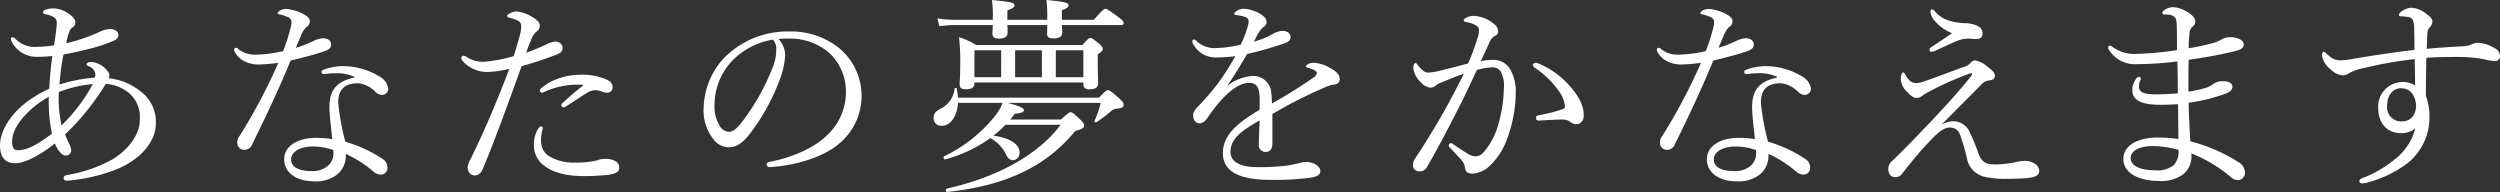<svg xmlns="http://www.w3.org/2000/svg" width="399.843" height="30.703" viewBox="0 0 399.843 30.703">
  <rect x="0" y="0" width="399.843" height="30.703" fill="#333333" stroke="none"/>
  <g id="Group_1062" data-name="Group 1062" transform="translate(-415.967 -238.408)">
    <path id="Path_1710" data-name="Path 1710" d="M438.325,252.924a6.074,6.074,0,0,1,2.569,5.206c0,3.137-2.769,6.007-6.507,7.442a27.787,27.787,0,0,1-7.675,1.735c-.367,0-.567-.167-.567-.4,0-.267.166-.434.5-.5a22.678,22.678,0,0,0,7.108-2.4c2.136-1.2,4.572-3.671,4.572-6.408a5.066,5.066,0,0,0-1.6-4.2,6.428,6.428,0,0,0-3.838-1.569,39.94,39.94,0,0,1-6.508,8.076c.267.7.5,1.168.734,1.668a2.409,2.409,0,0,1,.234.935.815.815,0,0,1-.9.767c-.4,0-.734-.3-1.135-.834a4.92,4.92,0,0,1-.567-1.1c-2.269,1.835-4.772,3.17-6.34,3.17-1.8,0-2.436-1.235-2.436-2.836,0-2.37,1.768-5.006,4-6.741a19.511,19.511,0,0,1,3.871-2.336c.1-1.936.267-3.5.5-5.239a19.68,19.68,0,0,1-2.2.133,4.489,4.489,0,0,1-4.1-2.069,1.935,1.935,0,0,1-.334-.834.25.25,0,0,1,.233-.234.779.779,0,0,1,.468.234,4.236,4.236,0,0,0,3.537,1.3,17.711,17.711,0,0,0,2.67-.233c.133-.935.233-1.535.333-2.37.034-.4.1-.834.1-1.168,0-.667-.2-.834-.867-1.168a4.081,4.081,0,0,0-1-.267.357.357,0,0,1-.334-.334c0-.166.234-.333.434-.4a3.587,3.587,0,0,1,1.335-.2,4.708,4.708,0,0,1,2.236.768c.567.366,1.168.9,1.168,1.468a.953.953,0,0,1-.5.834c-.4.267-.6.834-.968,2.5a26.681,26.681,0,0,0,5.373-1.835,4.225,4.225,0,0,1,1.668-.434c.635,0,1.3.333,1.3.934,0,.434-.2.667-.667.9a21.862,21.862,0,0,1-3.6,1.235c-1.369.367-2.8.7-4.506,1a36.7,36.7,0,0,0-.634,4.805,24.178,24.178,0,0,1,5.64-1.1,1.377,1.377,0,0,0,.1-.534,1.569,1.569,0,0,0-1.1-1.3c-.234-.1-.3-.234-.3-.334,0-.167.3-.334.735-.334a3.49,3.49,0,0,1,2.469,1.3,1.3,1.3,0,0,1,.434.767,2.536,2.536,0,0,1-.1.534A9.783,9.783,0,0,1,438.325,252.924Zm-14.55.968c-2.5,1.335-5.873,4.372-5.873,7.141,0,1.068.334,1.4.9,1.4,1.635,0,3.237-1,5.473-2.636A25.114,25.114,0,0,1,423.775,253.892Zm2.036,4.572a27.835,27.835,0,0,0,5.006-6.608,19.84,19.84,0,0,0-5.44,1.269A19.8,19.8,0,0,0,425.811,258.464Z" fill="#fff"/>
    <path id="Path_1711" data-name="Path 1711" d="M457.482,248.72a4.96,4.96,0,0,1-2.336-.468,3.658,3.658,0,0,1-1.669-1.6.669.669,0,0,1-.066-.334.318.318,0,0,1,.267-.267.507.507,0,0,1,.4.2,4.275,4.275,0,0,0,2.8.9,21.228,21.228,0,0,0,4.372-.567,30.1,30.1,0,0,0,1.135-3.5,4.743,4.743,0,0,0,.2-1.168.877.877,0,0,0-.634-.8,7.081,7.081,0,0,0-1.369-.434c-.133-.033-.2-.066-.2-.166,0-.134.134-.268.267-.368a2.006,2.006,0,0,1,1.235-.3,7.132,7.132,0,0,1,2.837.934c.5.334.8.568.8,1.068a1.017,1.017,0,0,1-.533.868,3.7,3.7,0,0,0-.9,1.468c-.233.5-.533,1.2-.8,1.869a21.214,21.214,0,0,0,2.7-1.035,4.55,4.55,0,0,1,1.6-.5c.868,0,1.335.434,1.335,1s-.333.834-1.235,1.135c-1.168.4-3.2.967-5.238,1.435-1.936,4.705-3.938,8.91-6.141,13.381a1.335,1.335,0,0,1-1.2.9,1.132,1.132,0,0,1-1.2-1.2,1.852,1.852,0,0,1,.433-1.1,89.664,89.664,0,0,0,6.14-11.613A28.723,28.723,0,0,1,457.482,248.72Zm15.15,1.969a6.594,6.594,0,0,0-2.936-.568,11.048,11.048,0,0,0-1.569.1,2.345,2.345,0,0,1-.434.034.34.34,0,0,1-.3-.367c0-.134.134-.267.334-.334a8.894,8.894,0,0,1,3.1-.567,11.241,11.241,0,0,1,5.739,1.6,2.725,2.725,0,0,1,1.5,1.969,1.011,1.011,0,0,1-1,1.035,1.607,1.607,0,0,1-1-.434,4.547,4.547,0,0,0-2.77-1.435c-1.6,0-3.237.467-3.237,3.1a38.179,38.179,0,0,0,1.135,6.24,22.1,22.1,0,0,1,6.073,2.837,1.606,1.606,0,0,1,.667,1.3,1.06,1.06,0,0,1-1.1,1.135,1.936,1.936,0,0,1-1.235-.568,17.844,17.844,0,0,0-4.338-2.736,3.866,3.866,0,0,1-1.268,3.2,5.406,5.406,0,0,1-3.9,1.168c-2.737,0-4.672-1.4-4.672-3.5,0-2.17,2.2-3.438,5.072-3.438a14.777,14.777,0,0,1,2.6.2c-.133-1.736-.434-3.538-.434-5.173,0-3.1,1.6-4.138,3.971-4.672Zm-6.607,11.146c-1.869,0-3.5.734-3.5,2.1,0,1,.935,1.835,3.237,1.835a3.735,3.735,0,0,0,2.636-.834,2.6,2.6,0,0,0,.9-2.036,2.907,2.907,0,0,0-.033-.5A10.291,10.291,0,0,0,466.025,261.835Z" fill="#fff"/>
    <path id="Path_1712" data-name="Path 1712" d="M503.538,245.416a4.14,4.14,0,0,1,1.2-.367c.534,0,1.2.334,1.2.968.034.567-.334.9-1.067,1.168a55.5,55.5,0,0,1-5.474,1.8c-2,5.473-3.937,10.979-6.173,16.351-.334.835-.834,1.135-1.368,1.135a1.192,1.192,0,0,1-.768-.367,1.556,1.556,0,0,1-.334-.9,3.148,3.148,0,0,1,.434-1.268c2.336-4.739,4.3-9.444,6.241-14.517a17.3,17.3,0,0,1-3.537.5,5.342,5.342,0,0,1-3.238-1.1c-.533-.434-.9-.8-.9-1.168a.358.358,0,0,1,.3-.334.881.881,0,0,1,.5.167,4.761,4.761,0,0,0,2.837.8,23.179,23.179,0,0,0,4.738-.9c.4-1.3.7-2.269.935-3.17a6,6,0,0,0,.267-1.636.942.942,0,0,0-.6-.9,5.632,5.632,0,0,0-1.335-.434c-.233-.067-.3-.167-.3-.3,0-.167.167-.267.3-.333a2.478,2.478,0,0,1,1.268-.368,6.333,6.333,0,0,1,3,1.269c.567.433.634.734.634,1.034a1,1,0,0,1-.434.834,2.972,2.972,0,0,0-.968,1.469,18,18,0,0,0-.767,2A33.628,33.628,0,0,0,503.538,245.416ZM501.9,259.231c.2-.366.4-.6.6-.6a.258.258,0,0,1,.267.234,3.047,3.047,0,0,1-.1.533,6.039,6.039,0,0,0-.167,1.535,2.862,2.862,0,0,0,1.1,2.336,7.448,7.448,0,0,0,4.338,1.135,13.337,13.337,0,0,0,3.471-.334,4.041,4.041,0,0,1,1.4-.266,3.4,3.4,0,0,1,1.5.333,1.2,1.2,0,0,1,.7,1.135c0,.634-.634.934-1.769,1.1-.9.1-2.469.2-3.6.2-2.235.033-4.771-.3-6.507-1.568a3.969,3.969,0,0,1-1.769-3.471A4.69,4.69,0,0,1,501.9,259.231Zm5.34-7.241A12.8,12.8,0,0,0,503,253.125a1.512,1.512,0,0,1-.366.1.33.33,0,0,1-.334-.267.526.526,0,0,1,.234-.434,7.679,7.679,0,0,1,2.235-1.368,11.005,11.005,0,0,1,4.072-.8,10.146,10.146,0,0,1,3.9.667c.768.334,1.2.634,1.2,1.368a.836.836,0,0,1-.934.835,2.008,2.008,0,0,1-.767-.167,3.246,3.246,0,0,0-1.068-.234,2.708,2.708,0,0,0-1.369.468c-.834.5-2.136,1.4-3.27,2.1a.882.882,0,0,1-.5.2c-.1,0-.3-.233-.3-.367a.584.584,0,0,1,.234-.367c.767-.7,1.9-1.735,3.17-2.7.133-.1.1-.2-.1-.2A17.23,17.23,0,0,0,507.242,251.99Z" fill="#fff"/>
    <path id="Path_1713" data-name="Path 1713" d="M541.549,247.251a13.358,13.358,0,0,1-.867,3.9,33.66,33.66,0,0,1-4.772,8.643c-.935,1.2-1.969,2.169-3.371,2.169a3.08,3.08,0,0,1-2.5-1.335,7.332,7.332,0,0,1-1.535-4.939,12.141,12.141,0,0,1,3.137-7.875,14.261,14.261,0,0,1,10.679-4.372,12.273,12.273,0,0,1,7.742,2.57,9.922,9.922,0,0,1,.1,15.384c-2.47,2.135-7.041,3.537-11.113,3.737a.471.471,0,0,1-.467-.4c0-.267.167-.367.6-.467,3.47-.668,7.008-2.2,9.077-4.238a9.429,9.429,0,0,0,3-6.908,8.419,8.419,0,0,0-2.8-6.374,9.663,9.663,0,0,0-6.207-2.169,14.7,14.7,0,0,0-1.769.066A3.9,3.9,0,0,1,541.549,247.251Zm-8.409.8a10.4,10.4,0,0,0-2.9,7.209,5.752,5.752,0,0,0,.735,3.1,1.873,1.873,0,0,0,1.568,1.135c.7,0,1.368-.6,2.336-1.9a35.462,35.462,0,0,0,4.772-8.676,7.291,7.291,0,0,0,.467-2.636,2.071,2.071,0,0,0-.533-1.535A11.77,11.77,0,0,0,533.14,248.052Z" fill="#fff"/>
    <path id="Path_1714" data-name="Path 1714" d="M569.183,254.86c-.133,2.236-1.235,3.671-2.6,3.671a1.21,1.21,0,0,1-1.3-1.235c0-.7.267-1.068,1.268-1.569a4.085,4.085,0,0,0,2.1-3.17c.034-.133.3-.1.334.034a11.289,11.289,0,0,1,.2,1.435h22.559c1.034-1.068,1.2-1.2,1.435-1.2s.467.134,1.768,1.3c.6.534.735.767.735,1,0,.434-.267.6-1.168.667-.4.034-.568.167-1.068.568a17.06,17.06,0,0,1-2.136,1.6c-.1.067-.367-.066-.3-.2a15.955,15.955,0,0,0,1-2.9H577.092c1.635.4,2.636.8,2.636,1.135,0,.3-.334.534-1.468.6a10.172,10.172,0,0,1-.734.935h8.109c1.168-1.035,1.335-1.168,1.569-1.168s.5.167,1.568,1.2c.467.467.6.668.6.868,0,.4-.2.567-1.436.934-4.638,5.64-11.045,8.743-20.489,9.744-.234.034-.3-.467-.067-.534,8.343-1.868,14.784-5.573,18.221-10.211h-8.811a18.92,18.92,0,0,1-1.935,1.735c2.6.367,4.238,1.4,4.171,2.737a1.131,1.131,0,0,1-1.068,1.2c-.433-.033-.767-.267-1.067-.868a5.784,5.784,0,0,0-2.537-2.669,22.47,22.47,0,0,1-7.208,3.4c-.233.066-.367-.4-.167-.5a23.316,23.316,0,0,0,8.043-6.34,8.406,8.406,0,0,0,1.3-2.2ZM585.8,242.413c.033.634.067,1,.067,1.168,0,.667-.468.967-1.435.967-.735,0-1-.233-1-.767,0-.134.033-.534.033-1.368h-6.374c.033.667.033,1.034.033,1.2,0,.634-.467.968-1.368.968-.767,0-1.068-.267-1.068-.835,0-.133.034-.534.067-1.334h-6.207a15.7,15.7,0,0,0-2.336.2l-.334-1.268a16.043,16.043,0,0,0,2.67.233h6.207v-.467a17.737,17.737,0,0,0-.133-2.7c3.27.334,3.6.434,3.6.868,0,.233-.2.467-1.135.767v1.535h6.374v-.433a18.5,18.5,0,0,0-.134-2.737c2.9.267,3.538.434,3.538.834,0,.3-.2.468-1.068.8v1.535h5.106c1.368-1.568,1.668-1.768,1.868-1.768s.534.2,2.069,1.335c.7.5.835.734.835.934,0,.234-.1.334-.434.334Zm-13.983,9.31c0,.667-.433.968-1.335.968-.767,0-1.034-.234-1.034-.868,0-.367.1-1,.1-3.27a33.488,33.488,0,0,0-.2-4.2,12.227,12.227,0,0,1,2.77,1.268h16.952c.9-1,1.068-1.135,1.268-1.135.267,0,.434.134,1.4.9.467.4.6.634.6.834,0,.233-.134.434-.8.868v1c0,2.269.067,3.27.067,3.57,0,.734-.433,1.035-1.435,1.035-.633,0-.934-.267-.934-.868v-.233h-17.42Zm0-5.273v4.305h4.272V246.45Zm6.508,0v4.305H582.6V246.45Zm6.507,4.305h4.405V246.45h-4.405Z" fill="#fff"/>
    <path id="Path_1715" data-name="Path 1715" d="M617.439,254.359c0-1.9-.466-2.7-1.668-2.7-1.368,0-2.77,1-4.1,2.336a26.324,26.324,0,0,0-2.636,3.337,1.693,1.693,0,0,1-1.135.8c-.634,0-1.1-.4-1.1-1.335,0-.5.367-.967,1.035-1.635a36.284,36.284,0,0,0,3.237-3.837,43.235,43.235,0,0,0,2.469-3.938,19.435,19.435,0,0,1-2.87.2,4.031,4.031,0,0,1-3.871-2.136.8.8,0,0,1-.133-.434.272.272,0,0,1,.267-.3.641.641,0,0,1,.4.267,4.3,4.3,0,0,0,3.3,1.1,18.394,18.394,0,0,0,3.771-.534,18.993,18.993,0,0,0,1.1-2.836,3.828,3.828,0,0,0,.167-.868c0-.434-.234-.634-.668-.767a8.126,8.126,0,0,0-1.368-.267c-.167-.034-.267-.1-.267-.2a.65.65,0,0,1,.267-.368,2.039,2.039,0,0,1,1.3-.433,5.7,5.7,0,0,1,2.5.767c.8.467,1.1.9,1.1,1.3a.888.888,0,0,1-.367.767,3.153,3.153,0,0,0-.835.9c-.2.334-.567,1-.834,1.535a14.029,14.029,0,0,0,2.9-1.168,3.448,3.448,0,0,1,1.7-.567c.735,0,1.268.4,1.268,1s-.467.8-1.1,1.035a55.589,55.589,0,0,1-5.84,1.668c-1.034,1.735-2.069,3.5-3.2,5.106a7.506,7.506,0,0,1,4-1.6,2.889,2.889,0,0,1,3.071,2.837c.066.4.066,1,.1,1.568a77.65,77.65,0,0,0,6.673-4.171,1,1,0,0,0,.5-.7c0-.167-.133-.3-.4-.467a4.42,4.42,0,0,0-1-.367c-.2-.067-.334-.134-.334-.234,0-.133.233-.334.5-.434a2.084,2.084,0,0,1,.834-.133,5.9,5.9,0,0,1,2.536.834c1,.534,1.535,1.1,1.535,1.769a.86.86,0,0,1-.868.867,4.661,4.661,0,0,0-1.3.367c-1.635.7-3.3,1.469-5.607,2.67-.967.5-2.068,1.168-3,1.669V261.3c0,.934-.367,1.4-1.034,1.4a1.056,1.056,0,0,1-1.135-1.2c0-.8.067-2.2.133-3.838-2.936,1.669-4.671,2.97-4.671,5.039,0,1.368,1.2,2.436,4.3,2.436a36.45,36.45,0,0,0,4.672-.233,19.877,19.877,0,0,0,1.968-.4,5.44,5.44,0,0,1,1.135-.2c1.168,0,2.3.667,2.3,1.468,0,.534-.366.868-1.668,1.068a44.452,44.452,0,0,1-6.307.334c-4.539,0-7.609-1.1-7.609-4.272,0-2.9,2.3-4.805,5.873-6.941Z" fill="#fff"/>
    <path id="Path_1716" data-name="Path 1716" d="M654.784,247.986a3.087,3.087,0,0,1,2.636,1.368,6.954,6.954,0,0,1,.968,3.971,21.471,21.471,0,0,1-1.3,7.074,10.932,10.932,0,0,1-2.6,4.272,4.4,4.4,0,0,1-2.97,1.5c-.767,0-1.1-.2-1.235-.868a2.2,2.2,0,0,0-.5-1.2c-.534-.634-1.135-1.268-1.936-2.1a.447.447,0,0,1-.167-.333c0-.134.167-.367.334-.367a.6.6,0,0,1,.367.166c.968.668,1.768,1.2,2.636,1.7a2.174,2.174,0,0,0,.968.234,1.725,1.725,0,0,0,1.268-.634,11.514,11.514,0,0,0,2.37-4.538,22.184,22.184,0,0,0,.867-5.674,4.549,4.549,0,0,0-.567-2.8,1.531,1.531,0,0,0-1.435-.567,9.546,9.546,0,0,0-2.3.4c-1.034,2.136-1.969,4.238-2.97,6.174-1.735,3.37-3.237,6.307-5.039,9.377a1.245,1.245,0,0,1-1.168.668.991.991,0,0,1-1.068-.935,2.062,2.062,0,0,1,.434-1.234c1.969-2.97,3.771-5.974,5.44-9.044.867-1.635,1.6-3,2.269-4.4-1.235.434-2.536.968-3.5,1.368a3.614,3.614,0,0,0-.968.5,1.213,1.213,0,0,1-.834.367,2.241,2.241,0,0,1-1.5-.8A3.737,3.737,0,0,1,642,249.287c0-.367.167-.8.334-.8.133,0,.2.067.367.3.6.768,1.1,1.235,1.635,1.235a10.218,10.218,0,0,0,2.4-.434c1.168-.267,2.436-.6,4.038-1.034a37.158,37.158,0,0,0,1.5-4.038,3.842,3.842,0,0,0,.234-1.3c0-.3-.067-.467-.5-.767a4.721,4.721,0,0,0-1.469-.5c-.334-.066-.467-.133-.467-.3s.2-.3.434-.434a2.916,2.916,0,0,1,1.2-.267,5.425,5.425,0,0,1,3.337,1.4,1.39,1.39,0,0,1,.534,1.1c0,.334-.2.567-.634.768a2.273,2.273,0,0,0-.8,1.068c-.4.9-.867,1.868-1.335,2.9A10.331,10.331,0,0,1,654.784,247.986Zm13.282,10.278a1.534,1.534,0,0,1-.968-.367,1.876,1.876,0,0,0-1.235-.367c-1.068,0-2.236.066-3.771.167a.414.414,0,0,1-.467-.434c0-.2.1-.334.367-.4a29.1,29.1,0,0,0,3.738-.934c.4-.134.534-.234.534-.6a5.422,5.422,0,0,0-1.135-2.569,14.307,14.307,0,0,0-3.671-3.5.693.693,0,0,1-.334-.468c0-.166.2-.333.5-.333a.61.61,0,0,1,.3.067,13.208,13.208,0,0,1,4.672,3.17c1.4,1.468,2.669,3.2,2.669,5.139C669.267,257.83,668.7,258.264,668.066,258.264Z" fill="#fff"/>
    <path id="Path_1717" data-name="Path 1717" d="M685.021,248.72a4.96,4.96,0,0,1-2.336-.468,3.651,3.651,0,0,1-1.668-1.6.66.66,0,0,1-.067-.334.318.318,0,0,1,.267-.267.506.506,0,0,1,.4.2,4.275,4.275,0,0,0,2.8.9,21.228,21.228,0,0,0,4.372-.567,30.1,30.1,0,0,0,1.135-3.5,4.743,4.743,0,0,0,.2-1.168.877.877,0,0,0-.634-.8,7.081,7.081,0,0,0-1.369-.434c-.133-.033-.2-.066-.2-.166,0-.134.134-.268.267-.368a2.008,2.008,0,0,1,1.235-.3,7.132,7.132,0,0,1,2.837.934c.5.334.8.568.8,1.068a1.017,1.017,0,0,1-.533.868,3.711,3.711,0,0,0-.9,1.468c-.233.5-.533,1.2-.8,1.869a21.214,21.214,0,0,0,2.7-1.035,4.55,4.55,0,0,1,1.6-.5c.868,0,1.335.434,1.335,1s-.333.834-1.235,1.135c-1.168.4-3.2.967-5.238,1.435-1.936,4.705-3.938,8.91-6.141,13.381a1.335,1.335,0,0,1-1.2.9,1.132,1.132,0,0,1-1.2-1.2,1.852,1.852,0,0,1,.433-1.1,89.668,89.668,0,0,0,6.14-11.613A28.723,28.723,0,0,1,685.021,248.72Zm15.15,1.969a6.594,6.594,0,0,0-2.936-.568,11.048,11.048,0,0,0-1.569.1,2.345,2.345,0,0,1-.434.034.34.34,0,0,1-.3-.367c0-.134.134-.267.334-.334a8.894,8.894,0,0,1,3.1-.567,11.241,11.241,0,0,1,5.739,1.6,2.725,2.725,0,0,1,1.5,1.969,1.011,1.011,0,0,1-1,1.035,1.607,1.607,0,0,1-1-.434,4.547,4.547,0,0,0-2.77-1.435c-1.6,0-3.237.467-3.237,3.1a38.179,38.179,0,0,0,1.135,6.24,22.1,22.1,0,0,1,6.073,2.837,1.606,1.606,0,0,1,.667,1.3,1.06,1.06,0,0,1-1.1,1.135,1.932,1.932,0,0,1-1.234-.568,17.852,17.852,0,0,0-4.339-2.736,3.866,3.866,0,0,1-1.268,3.2,5.406,5.406,0,0,1-3.9,1.168c-2.737,0-4.672-1.4-4.672-3.5,0-2.17,2.2-3.438,5.072-3.438a14.777,14.777,0,0,1,2.6.2c-.133-1.736-.434-3.538-.434-5.173,0-3.1,1.6-4.138,3.971-4.672Zm-6.607,11.146c-1.869,0-3.5.734-3.5,2.1,0,1,.935,1.835,3.237,1.835a3.739,3.739,0,0,0,2.637-.834,2.606,2.606,0,0,0,.9-2.036,2.913,2.913,0,0,0-.033-.5A10.287,10.287,0,0,0,693.564,261.835Z" fill="#fff"/>
    <path id="Path_1718" data-name="Path 1718" d="M728.306,257.8a2.924,2.924,0,0,1,2.6,1.535,40.317,40.317,0,0,1,1.568,3.837c.534,1.135,1,1.535,2.7,1.535a16.407,16.407,0,0,0,3.17-.367,6.485,6.485,0,0,1,1.435-.2,2.85,2.85,0,0,1,1.7.5,1.379,1.379,0,0,1,.634,1.1c0,.6-.434,1-1.8,1.135-.934.1-2.4.133-3.4.133a14.764,14.764,0,0,1-3.57-.334,3.722,3.722,0,0,1-2.8-3,30.268,30.268,0,0,0-1.168-3.9,1.6,1.6,0,0,0-1.568-.967c-1.168,0-2.269,1.2-3.571,2.569-1.335,1.4-2.636,3-4.1,4.873a1.271,1.271,0,0,1-1.068.5c-.768,0-1.1-.634-1.1-1.4a1.863,1.863,0,0,1,.768-1.334c1.969-1.9,4.438-4.439,6.874-7.042,2.1-2.269,4.172-4.505,5.707-6.54.133-.2.033-.368-.2-.3a48.313,48.313,0,0,0-6.741,3,6.507,6.507,0,0,0-.968.6,1.378,1.378,0,0,1-.934.334c-.468,0-.9-.334-1.5-.968a3.146,3.146,0,0,1-1-1.869,3.017,3.017,0,0,1,.1-.9c.067-.2.167-.334.3-.334.1,0,.167.066.4.467a3.134,3.134,0,0,0,.6.8,1.408,1.408,0,0,0,1.035.434,4.055,4.055,0,0,0,1.3-.267c1.869-.668,4.238-1.535,6.274-2.3a2.43,2.43,0,0,0,1.1-.6,1.081,1.081,0,0,1,.768-.468,4.048,4.048,0,0,1,1.9.935c.834.634,1.268,1,1.268,1.568,0,.467-.4.634-.868.7a1.856,1.856,0,0,0-1.2.567c-2.135,2.169-4,4.005-6.474,6.541A3.7,3.7,0,0,1,728.306,257.8Zm-2.871-16.018a2.614,2.614,0,0,1-.733-1.569.321.321,0,0,1,.267-.3.518.518,0,0,1,.4.233c1.034,1.3,2.569,1.836,4.738,1.969a4.863,4.863,0,0,1,2.27.5,1.277,1.277,0,0,1,.667,1.2c0,.667-.467.834-1,.834-.367,0-.968-.066-1.3-.066a4.653,4.653,0,0,0-1.769.367c-1.268.534-2.2.968-3.437,1.568a1.586,1.586,0,0,1-.668.167.294.294,0,0,1-.3-.267.538.538,0,0,1,.267-.467c1.068-.7,1.935-1.268,3.337-2.236A6.938,6.938,0,0,1,725.435,241.779Z" fill="#fff"/>
    <path id="Path_1719" data-name="Path 1719" d="M766.452,263.236a3.619,3.619,0,0,1-1.3,3.037,5.935,5.935,0,0,1-4.005,1.068c-2.8,0-5.572-1.1-5.572-3.5,0-2.536,3-3.438,5.405-3.438a26.476,26.476,0,0,1,3.4.234c-.033-1.9-.033-3.9-.066-5.573-.768.067-2.036.1-2.937.1-3.137,0-4.372-.867-4.372-2.3a2.971,2.971,0,0,1,.568-1.8c.167-.234.334-.367.5-.367.134,0,.3.1.3.233a1.274,1.274,0,0,1-.134.434,2.059,2.059,0,0,0-.167.9c0,.834.634,1.235,2.67,1.235,1.068,0,2.469-.067,3.537-.167,0-1.8-.033-3.3-.066-5.106a49.227,49.227,0,0,1-6.307.434,4.941,4.941,0,0,1-4.639-2.269.81.81,0,0,1-.133-.434.286.286,0,0,1,.266-.234.583.583,0,0,1,.4.167,6,6,0,0,0,3.871,1.135,51.731,51.731,0,0,0,6.474-.6c0-1.168,0-2.836-.033-3.871-.034-.8-.067-1.135-.334-1.4a1.579,1.579,0,0,0-.9-.4,7.347,7.347,0,0,0-.835-.033.238.238,0,0,1-.233-.267c0-.2.167-.334.467-.534a2.349,2.349,0,0,1,1.235-.367,4.678,4.678,0,0,1,2.236.734c1,.567,1.334,1.168,1.334,1.535a.989.989,0,0,1-.4.8,1.536,1.536,0,0,0-.534,1.134c-.1,1.068-.133,1.736-.133,2.37a34.6,34.6,0,0,0,3.637-.768,5.746,5.746,0,0,0,1.6-.634,2.689,2.689,0,0,1,1.5-.367c.834,0,2.069.367,2.069,1.135,0,.6-.368.867-1.836,1.2a69.2,69.2,0,0,1-6.974,1.268c-.034,1.736-.034,3.3-.034,5.106a18.955,18.955,0,0,0,2.97-.668,3.906,3.906,0,0,0,1.068-.6,2.445,2.445,0,0,1,1.435-.4c1,0,1.568.334,1.568.868,0,.5-.366.834-1.134,1.135a27.517,27.517,0,0,1-5.873,1.435c.033,1.9.167,4.338.267,6.173a26.2,26.2,0,0,1,7.642,3.3,1.953,1.953,0,0,1,1.1,1.635,1.174,1.174,0,0,1-1.035,1.268,1.706,1.706,0,0,1-1.168-.434,22.756,22.756,0,0,0-6.373-3.837Zm-6.207-1.468c-1.569,0-3.5.5-3.5,1.935s1.968,1.936,3.9,1.936a4.141,4.141,0,0,0,3-.835,3.092,3.092,0,0,0,.734-2.436A16.536,16.536,0,0,0,760.245,261.768Z" fill="#fff"/>
    <path id="Path_1720" data-name="Path 1720" d="M809.636,245.816a4.147,4.147,0,0,0,1.7-.333,2.36,2.36,0,0,1,1.035-.234,6.024,6.024,0,0,1,2.6.868,1.435,1.435,0,0,1,.834,1.235.793.793,0,0,1-.768.834,10.912,10.912,0,0,1-1.769-.3,22.673,22.673,0,0,0-4.037-.368c-1.769,0-3.371,0-5.206.134-.033,2.436-.067,4.171-.067,6.073a10,10,0,0,1,.567,3.671,9.309,9.309,0,0,1-4,7.475,18.724,18.724,0,0,1-5.707,2.67,4.158,4.158,0,0,1-1.034.2c-.3,0-.467-.167-.467-.367,0-.167.1-.334.433-.467a18.268,18.268,0,0,0,5.34-3.1,9.048,9.048,0,0,0,3.17-4.873,3.428,3.428,0,0,1-2.3.768c-1.9,0-3.637-1.235-3.637-4.105a3.925,3.925,0,0,1,3.771-4.071,3.978,3.978,0,0,1,2.135.534c0-1.435-.033-2.77-.066-4.205a66.417,66.417,0,0,0-8.243,1.468,7.228,7.228,0,0,0-2.269.8,1.69,1.69,0,0,1-.967.334,3.039,3.039,0,0,1-1.97-.968,3.439,3.439,0,0,1-1.368-2.169c0-.4.1-.634.267-.634a.365.365,0,0,1,.234.1c1.034,1,1.535,1.268,2.5,1.268a12.139,12.139,0,0,0,2.135-.267c3.2-.534,6.575-1.034,9.644-1.4,0-1.235,0-2.1-.033-3.271a4.632,4.632,0,0,0-.2-1.468,1.036,1.036,0,0,0-.935-.534,9.074,9.074,0,0,0-.967-.1c-.2,0-.334-.067-.334-.2,0-.2.067-.3.3-.5a2.874,2.874,0,0,1,1.669-.667,4.247,4.247,0,0,1,2.436,1c.667.5.935.8.935,1.2a1.3,1.3,0,0,1-.434.935,1.45,1.45,0,0,0-.367.967c-.034.634-.067,1.435-.1,2.47C806.132,246.017,807.968,245.917,809.636,245.816Zm-11.88,9.545a2.261,2.261,0,0,0,2.336,2.469c1.4,0,2.269-.968,2.3-2.569-.1-1.469-.834-2.737-2.4-2.737C798.824,252.524,797.756,253.458,797.756,255.361Z" fill="#fff"/>
  </g>
</svg>
